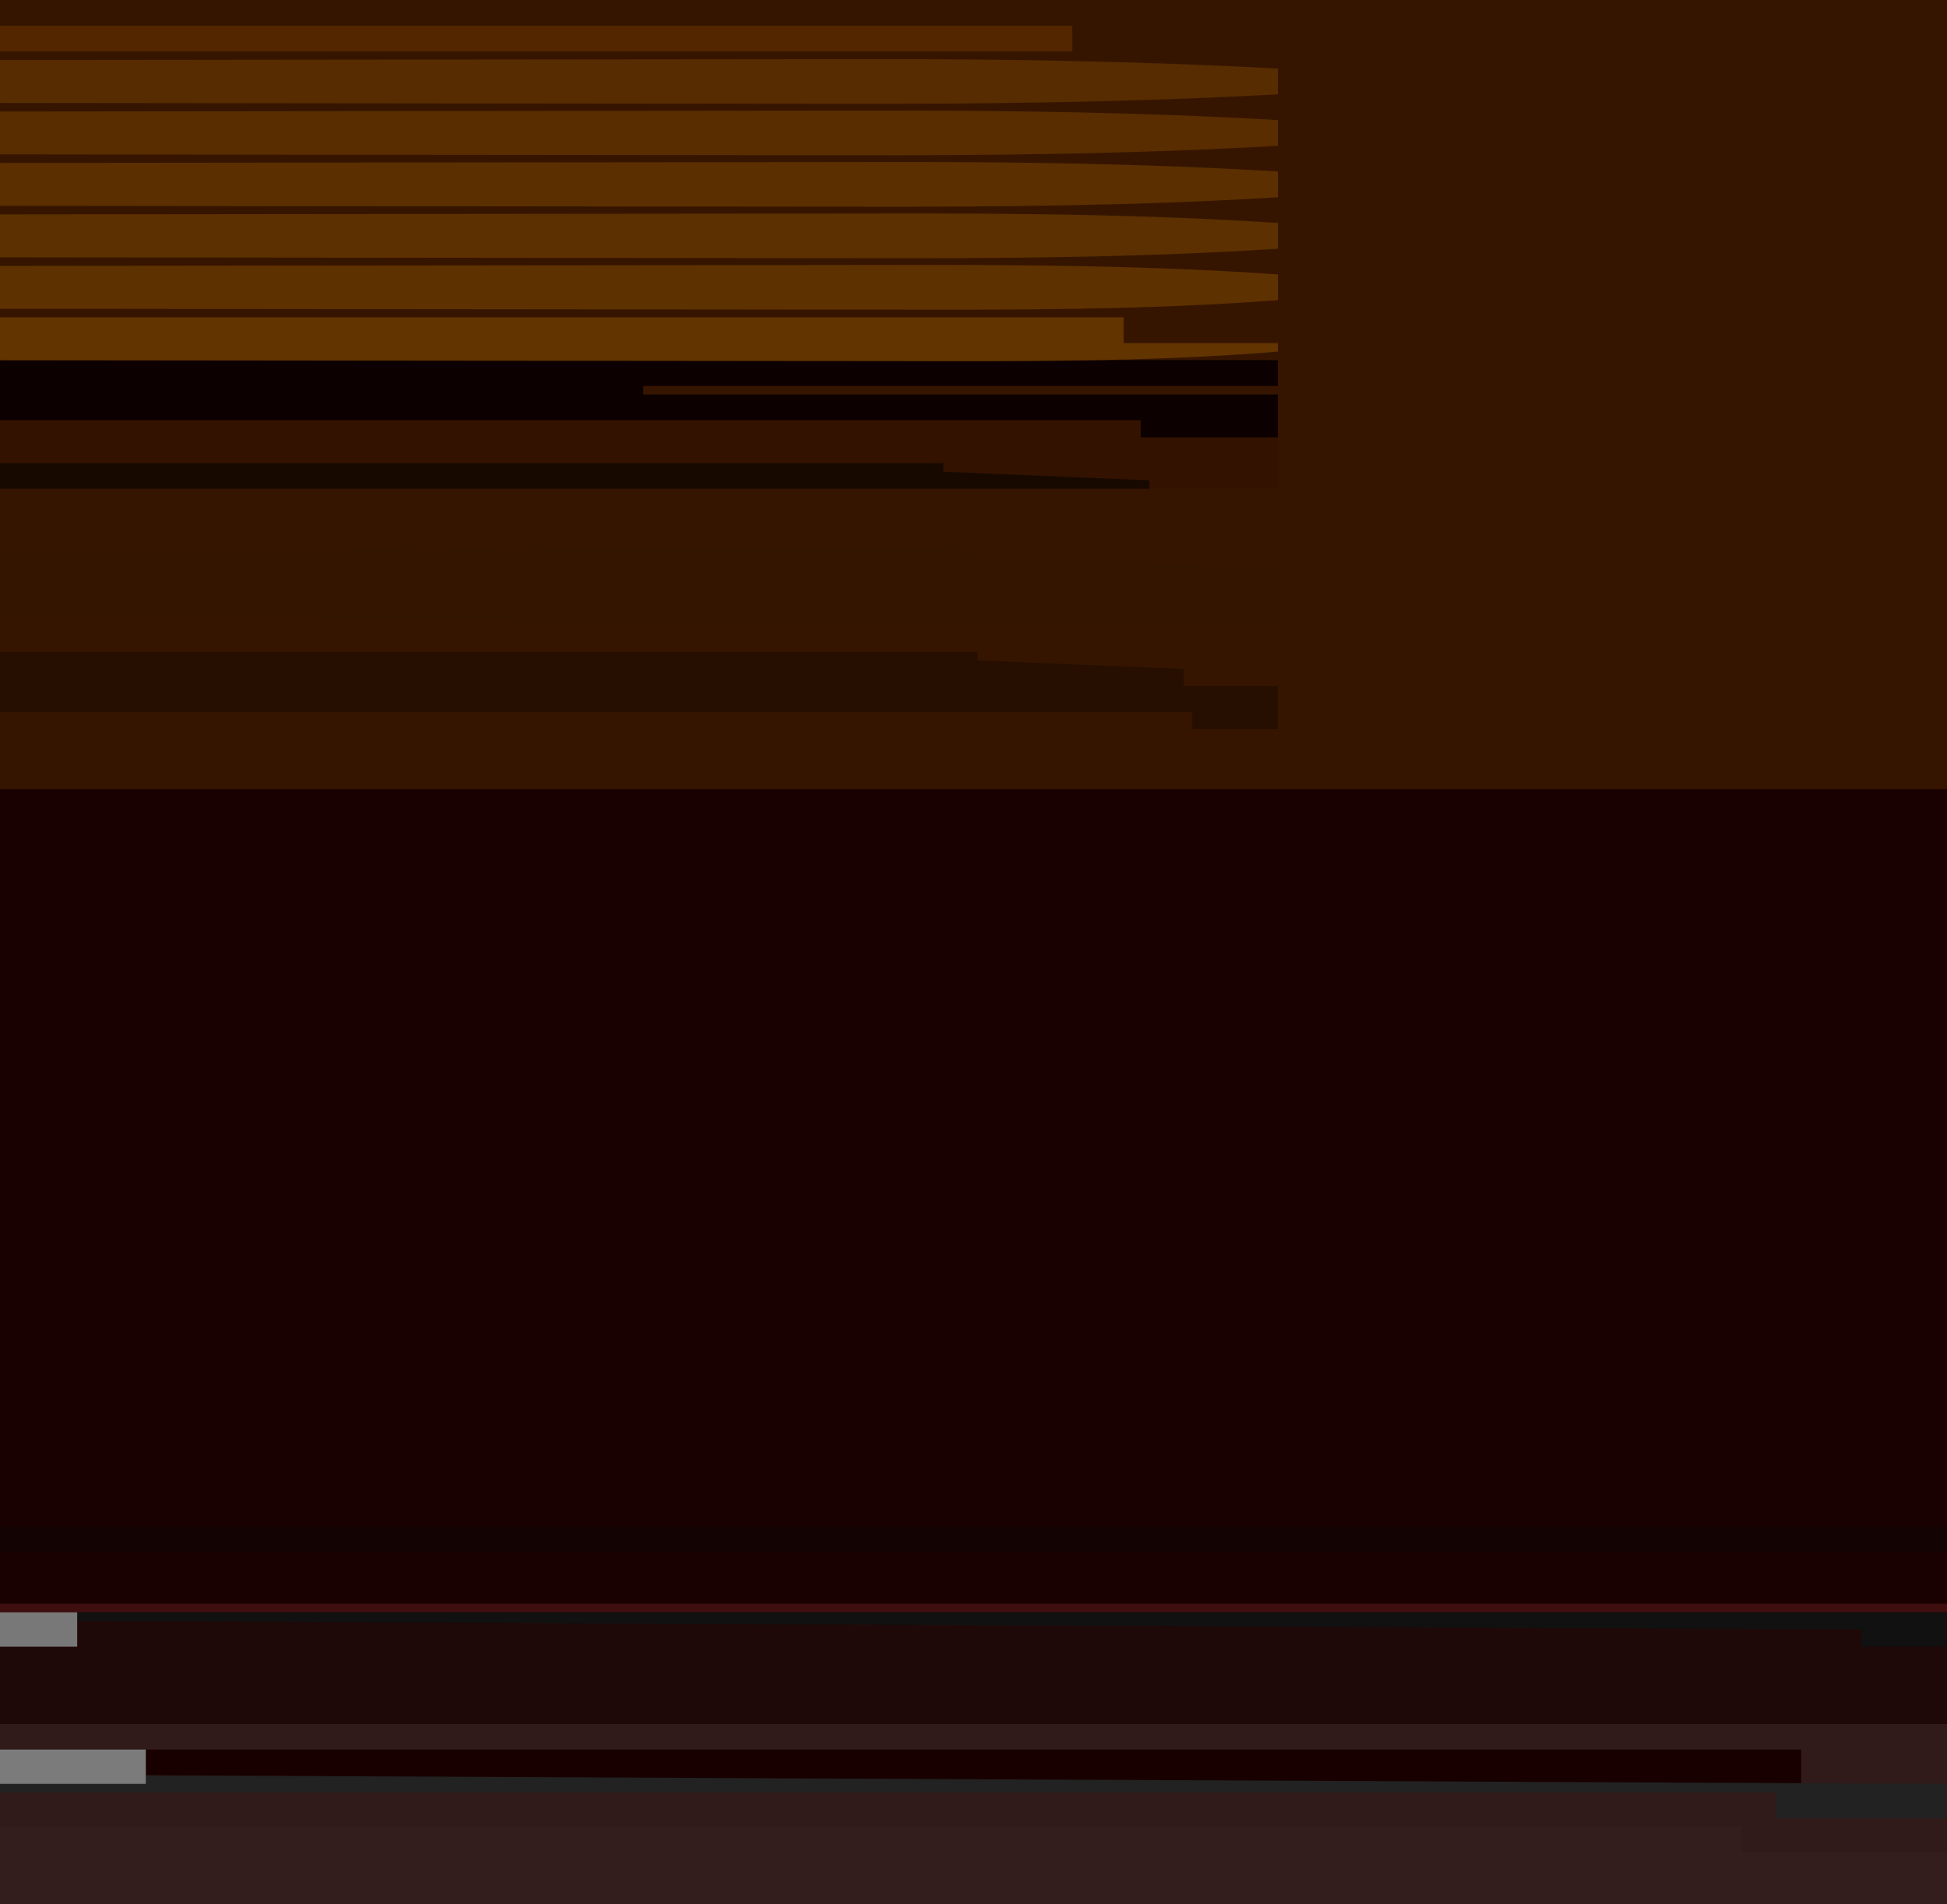 <?xml version="1.0" encoding="UTF-8"?>
<svg version="1.1" xmlns="http://www.w3.org/2000/svg" width="227" height="222">
<path d="M0 0 C74.91 0 149.82 0 227 0 C227 73.26 227 146.52 227 222 C152.09 222 77.18 222 0 222 C0 148.74 0 75.48 0 0 Z " fill="#1A0101" transform="translate(0,0)"/>
<path d="M0 0 C74.91 0 149.82 0 227 0 C227 30.36 227 60.72 227 92 C152.09 92 77.18 92 0 92 C0 61.64 0 31.28 0 0 Z " fill="#361500" transform="translate(0,0)"/>
<path d="M0 0 C74.91 0 149.82 0 227 0 C227 6.93 227 13.86 227 21 C152.09 21 77.18 21 0 21 C0 14.07 0 7.14 0 0 Z " fill="#311A1A" transform="translate(0,201)"/>
<path d="M0 0 C74.91 0 149.82 0 227 0 C227 4.62 227 9.24 227 14 C152.09 14 77.18 14 0 14 C0 9.38 0 4.76 0 0 Z " fill="#1F0808" transform="translate(0,187)"/>
<path d="M0 0 C66.99 0 133.98 0 203 0 C203 0.99 203 1.98 203 3 C210.92 3 218.84 3 227 3 C227 4.98 227 6.96 227 9 C152.09 9 77.18 9 0 9 C0 6.03 0 3.06 0 0 Z " fill="#331D1D" transform="translate(0,213)"/>
<path d="M0 0 C49.17 0 98.34 0 149 0 C149 0.99 149 1.98 149 3 C124.333 3 99.667 3 75 3 C75 3.33 75 3.66 75 4 C99.42 4 123.84 4 149 4 C149 7.63 149 11.26 149 15 C99.83 15 50.66 15 0 15 C0 10.05 0 5.1 0 0 Z " fill="#331300" transform="translate(0,42)"/>
<path d="M0 0 C14.586 -0.023 29.171 -0.041 43.757 -0.052 C50.529 -0.057 57.301 -0.064 64.073 -0.075 C70.602 -0.086 77.131 -0.092 83.661 -0.095 C86.158 -0.097 88.655 -0.1 91.152 -0.106 C94.637 -0.113 98.121 -0.114 101.605 -0.114 C102.649 -0.117 103.693 -0.121 104.768 -0.124 C105.712 -0.123 106.655 -0.122 107.628 -0.12 C108.453 -0.121 109.278 -0.122 110.128 -0.123 C112 0 112 0 113 1 C115.664 1.16 118.306 1.259 120.973 1.316 C122.169 1.348 122.169 1.348 123.39 1.379 C125.947 1.445 128.505 1.504 131.062 1.562 C132.792 1.606 134.522 1.649 136.252 1.693 C140.501 1.801 144.751 1.902 149 2 C149 4.31 149 6.62 149 9 C75.245 8.505 75.245 8.505 0 8 C0 5.36 0 2.72 0 0 Z " fill="#341500" transform="translate(0,64)"/>
<path d="M0 0 C37.62 0 75.24 0 114 0 C114 0.33 114 0.66 114 1 C121.92 1.33 129.84 1.66 138 2 C138 2.66 138 3.32 138 4 C141.63 4 145.26 4 149 4 C149 5.65 149 7.3 149 9 C145.7 9 142.4 9 139 9 C139 8.34 139 7.68 139 7 C93.13 7 47.26 7 0 7 C0 4.69 0 2.38 0 0 Z " fill="#260F00" transform="translate(0,76)"/>
<path d="M0 0 C49.17 0 98.34 0 149 0 C149 0.99 149 1.98 149 3 C124.333 3 99.667 3 75 3 C75 3.33 75 3.66 75 4 C99.42 4 123.84 4 149 4 C149 5.65 149 7.3 149 9 C143.72 9 138.44 9 133 9 C133 8.34 133 7.68 133 7 C89.11 7 45.22 7 0 7 C0 4.69 0 2.38 0 0 Z " fill="#0C0000" transform="translate(0,42)"/>
<path d="M0 0 C63.69 0 127.38 0 193 0 C193 1.32 193 2.64 193 4 C129.31 4 65.62 4 0 4 C-0.33 3.34 -0.66 2.68 -1 2 C-0.67 1.34 -0.34 0.68 0 0 Z " fill="#190000" transform="translate(17,204)"/>
<path d="M0 0 C16.622 -0.023 33.243 -0.041 49.865 -0.052 C57.585 -0.057 65.305 -0.064 73.025 -0.075 C79.762 -0.085 86.5 -0.092 93.238 -0.094 C96.797 -0.095 100.356 -0.098 103.916 -0.106 C118.974 -0.136 133.973 -0.047 149 1 C149 1.99 149 2.98 149 4 C133.582 5.157 118.175 5.133 102.722 5.101 C99.099 5.095 95.475 5.095 91.852 5.093 C85.021 5.09 78.19 5.082 71.359 5.072 C63.569 5.061 55.779 5.055 47.989 5.05 C31.993 5.04 15.996 5.022 0 5 C0 3.35 0 1.7 0 0 Z " fill="#5E3100" transform="translate(0,31)"/>
<path d="M0 0 C16.474 -0.023 32.948 -0.041 49.422 -0.052 C57.074 -0.057 64.725 -0.064 72.376 -0.075 C79.055 -0.085 85.734 -0.092 92.413 -0.094 C95.94 -0.095 99.468 -0.098 102.995 -0.106 C118.363 -0.137 133.661 0.003 149 1 C149 1.99 149 2.98 149 4 C132.972 5.041 116.98 5.135 100.923 5.101 C97.361 5.095 93.799 5.095 90.237 5.093 C83.527 5.09 76.816 5.082 70.105 5.072 C62.451 5.061 54.796 5.055 47.142 5.05 C31.428 5.04 15.714 5.022 0 5 C0 3.35 0 1.7 0 0 Z " fill="#5C3000" transform="translate(0,25)"/>
<path d="M0 0 C16.326 -0.024 32.653 -0.041 48.979 -0.052 C56.562 -0.057 64.145 -0.064 71.728 -0.075 C78.348 -0.085 84.968 -0.092 91.588 -0.094 C95.083 -0.095 98.579 -0.098 102.075 -0.106 C117.748 -0.138 133.352 0.048 149 1 C149 1.99 149 2.98 149 4 C132.67 4.994 116.381 5.136 100.024 5.101 C96.492 5.095 92.961 5.095 89.43 5.093 C82.779 5.09 76.129 5.082 69.479 5.072 C61.892 5.061 54.305 5.055 46.718 5.05 C31.145 5.04 15.573 5.022 0 5 C0 3.35 0 1.7 0 0 Z " fill="#5B2F00" transform="translate(0,19)"/>
<path d="M0 0 C74.91 0 149.82 0 227 0 C227 0.99 227 1.98 227 3 C152.09 3 77.18 3 0 3 C0 2.01 0 1.02 0 0 Z " fill="#130303" transform="translate(0,178)"/>
<path d="M0 0 C16.179 -0.024 32.358 -0.041 48.536 -0.052 C56.051 -0.057 63.566 -0.064 71.08 -0.075 C77.641 -0.086 84.202 -0.092 90.763 -0.094 C94.227 -0.095 97.69 -0.098 101.154 -0.106 C117.134 -0.136 133.044 0.086 149 1 C149 1.99 149 2.98 149 4 C132.367 4.952 115.782 5.137 99.124 5.101 C95.624 5.095 92.123 5.095 88.623 5.093 C82.032 5.09 75.442 5.082 68.852 5.072 C61.333 5.061 53.814 5.055 46.295 5.05 C30.863 5.04 15.432 5.022 0 5 C0 3.35 0 1.7 0 0 Z " fill="#592D00" transform="translate(0,13)"/>
<path d="M0 0 C16.031 -0.024 32.062 -0.041 48.093 -0.052 C55.54 -0.057 62.986 -0.064 70.432 -0.075 C76.934 -0.086 83.436 -0.092 89.938 -0.094 C93.37 -0.095 96.802 -0.098 100.234 -0.106 C116.519 -0.137 132.736 0.121 149 1 C149 1.99 149 2.98 149 4 C132.066 4.915 115.181 5.138 98.225 5.101 C94.755 5.095 91.285 5.095 87.815 5.093 C81.285 5.09 74.755 5.082 68.225 5.072 C60.774 5.061 53.323 5.055 45.871 5.05 C30.581 5.04 15.29 5.022 0 5 C0 3.35 0 1.7 0 0 Z " fill="#572C00" transform="translate(0,7)"/>
<path d="M0 0 C43.23 0 86.46 0 131 0 C131 0.99 131 1.98 131 3 C136.94 3 142.88 3 149 3 C149 3.33 149 3.66 149 4 C133.887 5.23 118.773 5.132 103.622 5.101 C99.968 5.095 96.313 5.095 92.659 5.093 C85.768 5.09 78.877 5.082 71.985 5.072 C64.128 5.061 56.27 5.055 48.412 5.05 C32.275 5.04 16.137 5.022 0 5 C0 3.35 0 1.7 0 0 Z " fill="#623400" transform="translate(0,37)"/>
<path d="M0 0 C41.25 0 82.5 0 125 0 C125 0.99 125 1.98 125 3 C83.75 3 42.5 3 0 3 C0 2.01 0 1.02 0 0 Z " fill="#532600" transform="translate(0,3)"/>
<path d="M0 0 C5.61 0 11.22 0 17 0 C17 0.99 17 1.98 17 3 C120.95 3.495 120.95 3.495 227 4 C227 5.32 227 6.64 227 8 C220.4 8 213.8 8 207 8 C207 7.01 207 6.02 207 5 C138.69 5 70.38 5 0 5 C0 3.35 0 1.7 0 0 Z " fill="#222222" transform="translate(0,204)"/>
<path d="M0 0 C36.3 0 72.6 0 110 0 C110 0.33 110 0.66 110 1 C117.92 1.33 125.84 1.66 134 2 C134 2.33 134 2.66 134 3 C89.78 3 45.56 3 0 3 C0 2.01 0 1.02 0 0 Z " fill="#180900" transform="translate(0,54)"/>
<path d="M0 0 C74.91 0 149.82 0 227 0 C227 0.33 227 0.66 227 1 C155.06 1 83.12 1 9 1 C9 2.32 9 3.64 9 5 C6.03 5 3.06 5 0 5 C0 3.35 0 1.7 0 0 Z " fill="#3F0F0F" transform="translate(0,187)"/>
<path d="M0 0 C71.94 0 143.88 0 218 0 C218 1.32 218 2.64 218 4 C214.7 4 211.4 4 208 4 C208 3.34 208 2.68 208 2 C139.36 1.67 70.72 1.34 0 1 C0 0.67 0 0.34 0 0 Z " fill="#111111" transform="translate(9,188)"/>
<path d="M0 0 C5.61 0 11.22 0 17 0 C17 1.32 17 2.64 17 4 C11.39 4 5.78 4 0 4 C0 2.68 0 1.36 0 0 Z " fill="#7B7B7B" transform="translate(0,204)"/>
<path d="M0 0 C2.97 0 5.94 0 9 0 C9 1.32 9 2.64 9 4 C6.03 4 3.06 4 0 4 C0 2.68 0 1.36 0 0 Z " fill="#787878" transform="translate(0,188)"/>
</svg>
